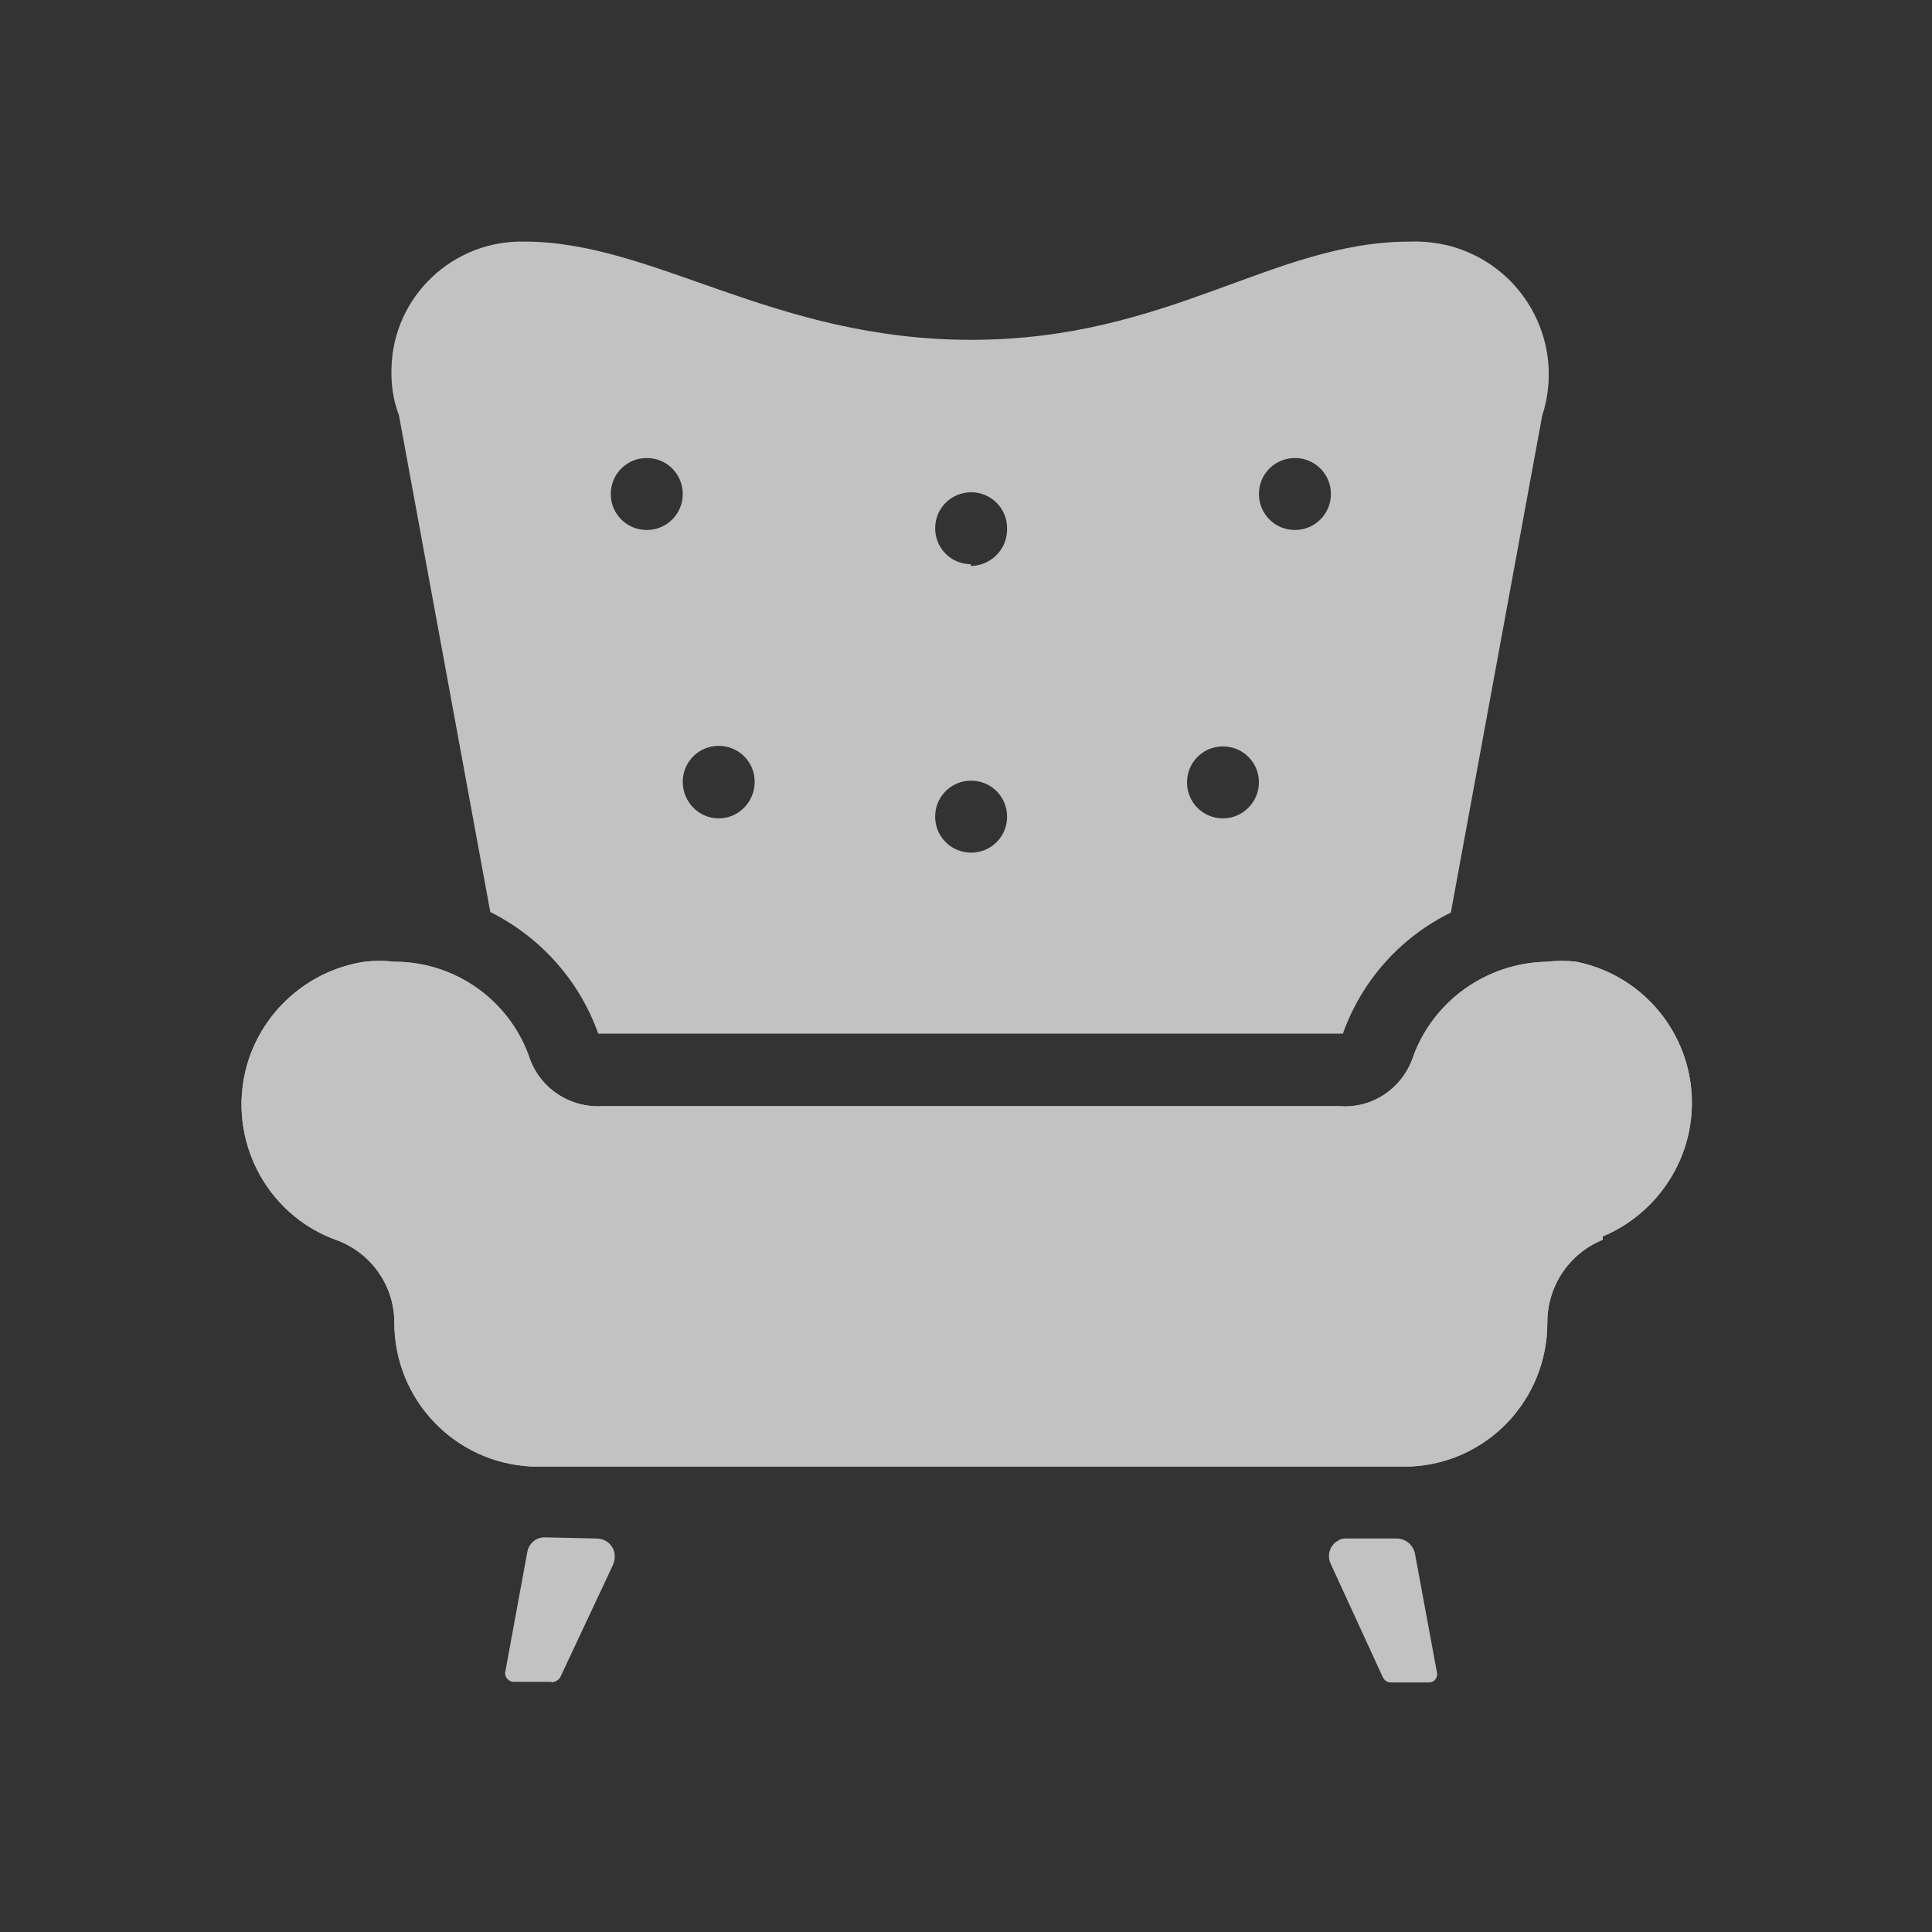 <svg xmlns="http://www.w3.org/2000/svg" width="56" height="56" viewBox="0 0 56 56" fill="currentColor">
    <rect x="0" y="0" width="56" height="56" fill="#333333" stroke="none"/>
    <g opacity="0.7">
        <path
            d="M15.966 48.765C16.065 48.765 16.148 48.715 16.198 48.616L15.966 48.765ZM40.861 7.003C36.888 7.003 33.892 9.85 28.149 9.85C22.405 9.85 18.962 7.003 15.204 7.003C13.135 6.953 11.397 8.592 11.348 10.661C11.331 11.141 11.397 11.604 11.563 12.034L14.211 26.435C15.668 27.164 16.794 28.422 17.34 29.961H38.924C39.471 28.422 40.596 27.164 42.053 26.452L44.701 12.051C45.363 10.015 44.254 7.847 42.218 7.185C41.804 7.052 41.325 6.986 40.861 7.003ZM18.747 15.362C18.167 15.362 17.704 14.898 17.704 14.319C17.704 13.739 18.167 13.276 18.747 13.276C19.326 13.276 19.79 13.739 19.79 14.319C19.79 14.898 19.326 15.362 18.747 15.362ZM20.832 23.721C20.253 23.721 19.79 23.241 19.79 22.661C19.79 22.082 20.253 21.619 20.832 21.619C21.412 21.619 21.875 22.082 21.875 22.661C21.875 23.241 21.412 23.721 20.832 23.721ZM28.149 24.714C27.569 24.714 27.106 24.25 27.106 23.671C27.106 23.092 27.569 22.628 28.149 22.628C28.728 22.628 29.191 23.092 29.191 23.671C29.191 24.25 28.728 24.714 28.149 24.714ZM28.149 16.355C27.569 16.355 27.106 15.891 27.106 15.312C27.106 14.733 27.569 14.269 28.149 14.269C28.728 14.269 29.191 14.733 29.191 15.312C29.208 15.891 28.761 16.371 28.182 16.404C28.165 16.404 28.149 16.404 28.132 16.404L28.149 16.355ZM35.448 23.721C34.869 23.721 34.406 23.257 34.406 22.678C34.406 22.099 34.869 21.635 35.448 21.635C36.028 21.635 36.491 22.099 36.491 22.678C36.491 23.241 36.028 23.721 35.448 23.721ZM37.534 15.362C36.955 15.362 36.491 14.898 36.491 14.319C36.491 13.739 36.955 13.276 37.534 13.276C38.113 13.276 38.577 13.739 38.577 14.319C38.577 14.898 38.113 15.362 37.534 15.362Z"
            fill="white" />
        <path
            d="M17.289 44.594C17.571 44.594 17.819 44.81 17.819 45.108C17.819 45.19 17.802 45.273 17.769 45.356L16.247 48.6C16.213 48.683 16.114 48.749 16.015 48.749H14.889C14.757 48.749 14.641 48.633 14.641 48.501V48.484L15.286 44.975C15.336 44.727 15.551 44.545 15.816 44.561L17.289 44.594ZM41.655 48.501C41.671 48.633 41.572 48.766 41.423 48.766H40.314C40.215 48.766 40.132 48.716 40.082 48.617L38.576 45.339C38.444 45.074 38.559 44.76 38.808 44.644C38.857 44.611 38.923 44.594 38.99 44.594H40.48C40.728 44.594 40.943 44.76 41.009 45.008L41.655 48.501Z"
            fill="white" />
        <path
            d="M46.455 35.937C45.479 36.334 44.85 37.278 44.85 38.337C44.85 40.572 43.112 42.409 40.877 42.508H15.419C13.185 42.409 11.43 40.572 11.43 38.337C11.43 37.294 10.801 36.367 9.824 35.97C7.639 35.225 6.481 32.842 7.226 30.657C7.739 29.183 9.03 28.108 10.569 27.876C10.851 27.843 11.149 27.843 11.43 27.876C13.218 27.876 14.807 29.018 15.37 30.723C15.701 31.584 16.545 32.113 17.455 32.064H38.841C39.752 32.13 40.596 31.584 40.927 30.723C41.49 29.051 43.062 27.909 44.833 27.876C45.115 27.843 45.413 27.843 45.694 27.876C47.962 28.339 49.418 30.541 48.955 32.809C48.673 34.166 47.73 35.308 46.455 35.838V35.937Z"
            fill="white" />
        <path
            d="M46.455 35.937C45.479 36.334 44.85 37.278 44.85 38.337C44.85 40.572 43.112 42.409 40.877 42.508H15.419C13.185 42.409 11.43 40.572 11.43 38.337C11.43 37.294 10.801 36.367 9.824 35.97C7.639 35.225 6.481 32.842 7.226 30.657C7.739 29.183 9.03 28.108 10.569 27.876C10.851 27.843 11.149 27.843 11.43 27.876C13.218 27.876 14.807 29.018 15.37 30.723C15.701 31.584 16.545 32.113 17.455 32.064H38.841C39.752 32.13 40.596 31.584 40.927 30.723C41.49 29.051 43.062 27.909 44.833 27.876C45.115 27.843 45.413 27.843 45.694 27.876C47.962 28.339 49.418 30.541 48.955 32.809C48.673 34.166 47.73 35.308 46.455 35.838V35.937Z"
            fill="white" />
    </g>
</svg>
